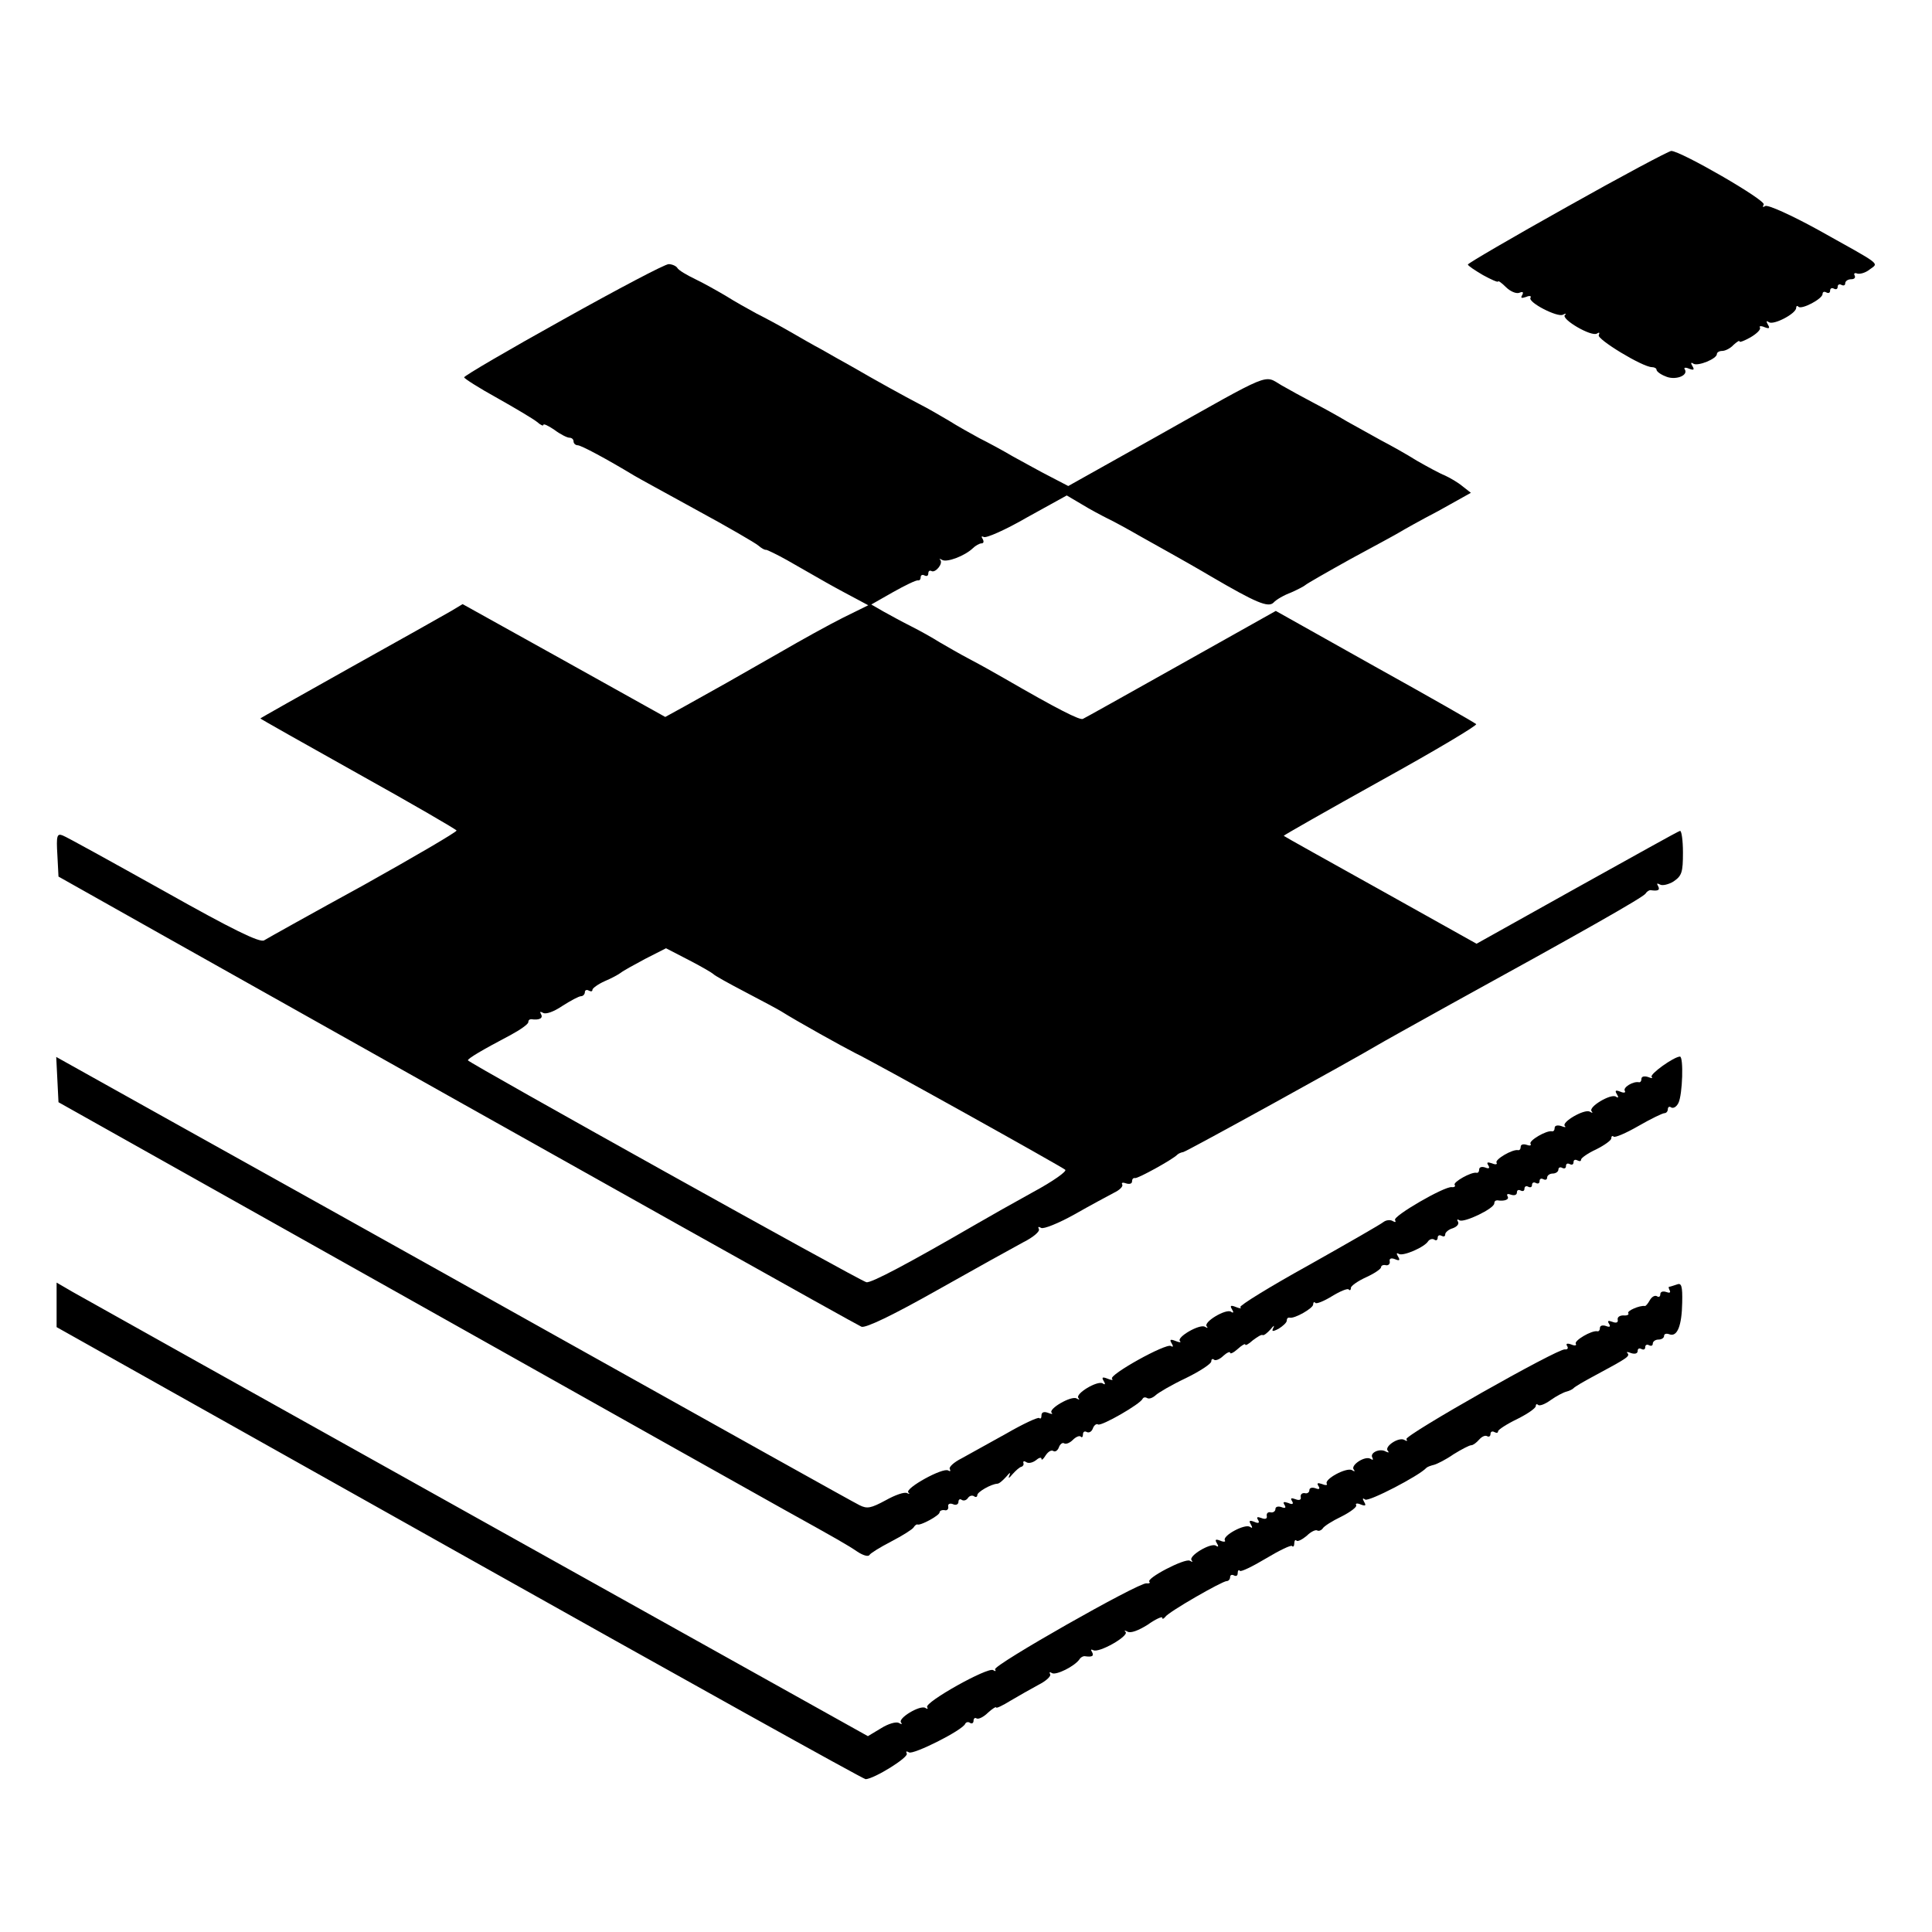 <?xml version="1.0" standalone="no"?>
<!DOCTYPE svg PUBLIC "-//W3C//DTD SVG 20010904//EN"
 "http://www.w3.org/TR/2001/REC-SVG-20010904/DTD/svg10.dtd">
<svg version="1.0" xmlns="http://www.w3.org/2000/svg"
 width="512pt" height="512pt" viewBox="0 0 512 512"
 preserveAspectRatio="xMidYMid meet">
<g transform="translate(0,512) scale(0.1,-0.1)"
fill="#000000" stroke="none">
<path d="M4153 4572 c-145 -81 -263 -150 -263 -153 0 -3 18 -15 40 -28 22 -12
40 -20 40 -17 0 3 9 -3 21 -15 11 -11 27 -18 35 -15 10 4 12 2 8 -6 -5 -8 -2
-9 10 -5 9 4 15 3 12 -2 -8 -12 72 -53 86 -45 7 4 10 3 5 -1 -10 -11 70 -58
85 -49 6 4 8 3 5 -4 -7 -10 116 -85 141 -85 6 0 12 -3 12 -7 0 -4 10 -12 23
-17 25 -12 62 1 52 18 -4 5 2 6 11 2 13 -5 15 -3 9 7 -5 8 -4 11 3 6 12 -7 62
13 62 26 0 4 6 8 14 8 8 0 22 7 30 16 9 8 16 13 16 9 0 -3 13 2 29 11 17 10
28 21 25 26 -3 4 3 5 12 1 13 -5 15 -3 9 7 -5 9 -4 11 3 6 13 -8 72 23 72 38
0 5 3 7 6 3 9 -8 64 21 64 34 0 6 5 7 10 4 6 -3 10 -1 10 5 0 6 5 8 10 5 6 -3
10 -1 10 5 0 6 5 8 10 5 6 -3 10 -1 10 4 0 6 7 11 16 11 8 0 12 4 9 10 -3 5 0
8 7 5 7 -2 22 2 33 11 24 18 35 9 -137 105 -71 39 -133 67 -140 63 -6 -4 -8
-3 -4 4 7 11 -220 142 -245 142 -8 -1 -132 -67 -276 -148z"/>
<path d="M1492 4273 c-144 -80 -262 -149 -262 -153 0 -3 39 -28 88 -55 48 -27
95 -55 105 -63 9 -8 17 -12 17 -8 0 4 13 -2 29 -13 16 -12 34 -21 40 -21 6 0
11 -4 11 -10 0 -5 5 -10 11 -10 9 0 78 -37 149 -80 8 -5 83 -46 165 -91 83
-45 157 -88 165 -95 8 -7 17 -12 20 -11 3 0 28 -12 55 -27 28 -16 75 -43 105
-60 30 -17 68 -37 83 -45 l28 -15 -67 -33 c-36 -18 -112 -60 -167 -92 -115
-66 -179 -102 -253 -143 l-51 -28 -269 150 -268 149 -30 -18 c-17 -10 -138
-78 -269 -151 -130 -73 -237 -133 -237 -134 0 -1 117 -67 260 -147 142 -79
259 -147 260 -150 0 -4 -111 -69 -247 -145 -137 -75 -255 -141 -263 -146 -11
-7 -83 28 -266 131 -138 77 -259 144 -268 147 -15 6 -17 -1 -14 -51 l3 -58
270 -152 c1199 -674 1844 -1035 1858 -1041 11 -4 82 30 199 96 101 57 204 114
230 128 26 13 45 29 41 35 -3 6 -1 7 6 3 6 -4 46 12 89 36 42 24 89 49 104 57
15 7 25 17 22 22 -3 5 2 6 10 3 9 -3 16 -1 16 5 0 6 3 10 8 9 7 -2 101 50 112
62 3 3 10 6 16 7 8 1 454 247 514 283 8 5 96 54 195 109 342 188 510 283 516
293 3 5 9 9 13 9 20 -3 26 0 20 11 -4 7 -3 8 5 4 6 -4 23 0 36 8 22 15 25 24
25 77 0 33 -4 59 -8 57 -5 -1 -128 -70 -274 -151 l-265 -148 -254 142 c-140
78 -255 142 -257 144 -1 1 115 67 257 146 143 79 257 147 253 150 -4 4 -125
73 -269 153 l-262 147 -253 -142 c-139 -78 -255 -143 -258 -144 -7 -5 -68 26
-208 107 -26 15 -67 38 -92 51 -25 13 -61 34 -80 45 -19 12 -53 31 -75 42 -22
11 -55 29 -73 39 l-33 19 58 33 c32 18 61 32 66 31 4 -1 7 3 7 9 0 5 5 7 10 4
6 -3 10 -1 10 5 0 6 3 9 8 7 10 -7 32 19 24 29 -4 4 -2 4 5 0 13 -7 60 11 81
31 7 7 18 13 23 13 6 0 7 5 3 12 -4 6 -3 8 3 5 6 -4 58 19 115 52 l105 58 39
-23 c21 -13 53 -30 69 -38 17 -8 57 -30 90 -49 129 -72 151 -85 185 -105 118
-69 151 -83 165 -69 7 8 28 20 47 27 18 8 35 17 38 20 3 3 57 34 120 69 63 34
122 66 130 71 8 5 54 31 102 56 l86 48 -23 18 c-12 10 -33 22 -46 28 -13 5
-46 23 -74 39 -27 17 -70 41 -95 54 -25 14 -65 36 -90 50 -25 15 -65 37 -90
50 -25 13 -63 34 -84 46 -48 28 -20 39 -333 -137 l-232 -130 -48 25 c-26 13
-70 38 -98 53 -27 16 -68 38 -90 49 -22 12 -58 32 -80 46 -22 13 -58 34 -80
45 -42 22 -111 60 -180 100 -22 12 -57 32 -78 44 -21 11 -59 33 -85 48 -26 15
-65 36 -87 47 -22 12 -58 32 -80 46 -22 13 -59 34 -82 45 -23 11 -45 24 -48
30 -3 5 -14 10 -23 10 -10 0 -135 -66 -280 -147z m398 -1734 c3 -4 41 -25 85
-48 44 -23 87 -46 95 -51 41 -26 169 -97 195 -110 47 -22 549 -302 558 -310 5
-4 -33 -31 -85 -59 -51 -28 -118 -66 -149 -84 -183 -106 -281 -158 -293 -155
-18 4 -1055 582 -1056 588 0 5 37 27 113 67 26 14 47 29 47 34 0 5 3 8 8 8 20
-3 32 2 26 13 -4 7 -3 8 5 4 7 -5 29 3 51 18 22 14 44 26 50 26 5 0 10 5 10
11 0 5 5 7 10 4 6 -3 10 -3 10 2 0 4 15 15 33 23 17 7 37 18 42 22 6 5 35 21
65 37 l55 28 60 -31 c33 -17 62 -34 65 -37z"/>
<path d="M152 2259 l3 -60 935 -525 c514 -289 958 -538 985 -553 146 -81 172
-96 197 -113 15 -10 29 -14 32 -9 3 5 29 21 58 36 29 15 56 32 59 37 3 5 8 9
10 8 8 -4 59 24 59 32 0 4 6 7 13 6 6 -2 11 2 10 9 -2 7 4 10 12 7 8 -4 15 -1
15 6 0 6 4 9 9 5 5 -3 12 -1 16 5 4 6 11 8 16 5 5 -4 9 -2 9 3 0 8 36 29 53
30 5 0 15 9 24 19 9 11 12 12 8 3 -4 -9 -1 -8 8 3 9 10 19 19 24 20 4 1 7 6 5
10 -1 5 2 6 8 2 6 -4 17 -1 25 5 8 7 15 9 15 4 0 -5 5 -1 11 9 6 9 14 15 20
12 5 -4 12 1 15 9 3 9 10 14 14 11 5 -3 15 1 23 9 8 8 17 12 21 9 3 -4 6 -1 6
6 0 7 5 9 10 6 6 -3 13 1 16 9 3 9 10 14 14 11 9 -5 112 54 118 68 2 4 7 5 12
2 5 -3 14 0 22 7 7 7 43 28 81 46 37 18 67 38 67 44 0 6 3 8 7 5 3 -4 15 0 25
10 10 9 18 12 18 8 0 -4 9 0 20 10 11 10 20 15 20 12 0 -4 9 1 20 11 12 9 23
16 26 14 3 -2 12 5 21 15 8 10 11 12 8 5 -6 -11 -3 -12 14 -3 11 7 21 16 21
21 0 6 3 9 8 8 13 -3 62 25 62 35 0 6 3 8 6 4 3 -3 23 5 44 18 21 13 41 21 44
18 3 -4 6 -2 6 4 0 5 18 18 40 28 22 10 40 22 40 27 0 4 6 7 13 5 6 -1 11 3
10 10 -2 8 4 10 14 6 12 -5 14 -3 8 7 -5 8 -4 11 2 7 11 -7 69 18 78 34 4 5
11 7 16 4 5 -4 9 -1 9 5 0 6 5 8 10 5 6 -3 10 -2 10 4 0 5 9 13 20 16 11 4 17
11 14 17 -4 6 -2 8 4 4 12 -7 92 31 92 45 0 5 3 8 8 8 19 -3 33 2 27 11 -3 6
1 7 9 4 9 -3 16 -1 16 6 0 6 4 8 10 5 6 -3 10 -1 10 5 0 6 5 8 10 5 6 -3 10
-1 10 5 0 6 5 8 10 5 6 -3 10 -1 10 5 0 6 4 8 10 5 6 -3 10 -1 10 4 0 6 7 11
15 11 8 0 15 5 15 11 0 5 5 7 10 4 6 -3 10 -1 10 5 0 6 4 8 10 5 6 -3 10 -1
10 5 0 6 4 8 10 5 6 -3 10 -3 10 2 0 4 18 17 40 27 22 11 40 24 40 29 0 6 3 8
6 5 3 -4 33 9 66 28 33 19 64 34 69 34 5 0 9 5 9 11 0 5 4 8 9 4 6 -3 14 2 19
12 11 22 14 123 4 123 -17 -1 -81 -47 -75 -54 4 -4 0 -4 -10 0 -10 3 -17 1
-17 -5 0 -6 -3 -10 -7 -9 -15 3 -43 -14 -37 -23 3 -5 -3 -6 -12 -2 -13 5 -15
3 -9 -7 5 -8 4 -11 -3 -6 -14 8 -74 -28 -64 -39 4 -5 2 -5 -5 -1 -14 8 -76
-28 -66 -38 4 -4 0 -4 -10 0 -10 3 -17 1 -17 -5 0 -6 -3 -10 -7 -9 -15 3 -62
-25 -57 -33 3 -5 -2 -6 -10 -3 -9 3 -16 1 -16 -5 0 -6 -3 -10 -7 -9 -15 3 -62
-25 -57 -33 3 -5 -3 -6 -12 -2 -12 4 -15 3 -10 -5 5 -8 2 -10 -8 -6 -9 3 -16
1 -16 -5 0 -6 -3 -10 -7 -9 -14 3 -63 -25 -58 -32 3 -4 -1 -7 -8 -6 -20 2
-156 -77 -150 -87 3 -6 1 -7 -6 -3 -6 4 -17 3 -24 -2 -7 -6 -96 -57 -199 -115
-103 -57 -184 -107 -181 -111 4 -4 -1 -4 -11 0 -15 6 -17 4 -11 -6 5 -8 4 -11
-3 -6 -14 8 -74 -28 -64 -39 4 -5 2 -5 -5 -1 -14 8 -76 -28 -66 -38 4 -4 -1
-4 -11 0 -15 6 -17 4 -11 -6 5 -8 4 -11 -2 -7 -13 8 -166 -77 -156 -87 4 -4
-1 -4 -11 0 -15 6 -17 4 -11 -6 5 -8 4 -11 -3 -6 -14 8 -74 -28 -64 -39 4 -5
2 -5 -5 -1 -14 8 -76 -28 -66 -38 4 -4 0 -4 -10 0 -11 4 -17 1 -17 -7 0 -7 -2
-10 -6 -7 -3 3 -42 -15 -87 -41 -45 -25 -99 -55 -119 -66 -20 -10 -34 -23 -31
-28 3 -6 1 -7 -4 -4 -14 9 -115 -47 -106 -58 5 -4 3 -5 -3 -2 -7 4 -32 -5 -57
-19 -39 -21 -49 -23 -69 -13 -13 6 -369 205 -793 442 -423 237 -897 501 -1053
588 l-283 158 3 -60z"/>
<path d="M150 1662 l0 -59 1067 -599 c586 -329 1071 -599 1077 -599 23 1 115
58 109 68 -3 6 -1 7 6 3 11 -7 143 59 149 76 2 4 8 6 13 2 5 -3 9 0 9 6 0 6 4
9 8 6 5 -3 19 4 30 15 12 11 22 17 22 14 0 -3 17 5 38 18 20 12 54 31 74 42
20 10 34 23 31 28 -3 6 -1 7 5 3 11 -6 60 18 73 37 3 5 9 8 13 8 20 -3 26 0
20 11 -4 6 -3 8 3 5 14 -9 95 37 86 48 -5 4 -2 5 5 1 8 -5 29 3 53 18 21 15
39 23 39 19 0 -5 4 -3 8 2 8 13 151 95 163 95 5 0 9 5 9 11 0 5 5 7 10 4 6 -3
10 -1 10 6 0 7 3 10 6 6 3 -3 34 12 69 33 35 21 66 36 69 33 3 -4 6 0 6 7 0 7
3 11 6 7 3 -3 15 3 27 13 11 11 24 17 28 14 4 -2 10 0 14 5 3 6 25 20 50 32
24 12 42 26 39 30 -3 5 3 6 12 2 13 -5 15 -3 9 7 -5 9 -4 11 3 6 10 -6 143 63
162 84 3 3 12 6 20 8 8 2 32 14 52 28 21 13 42 24 47 24 5 0 14 7 21 15 7 8
16 12 21 9 5 -3 9 0 9 6 0 6 5 8 10 5 6 -3 10 -3 10 2 0 4 23 19 50 32 28 14
50 29 50 35 0 5 3 6 6 3 4 -4 19 2 34 13 14 10 33 20 41 22 8 2 16 6 19 9 3 4
29 19 59 35 84 45 91 50 84 58 -4 4 0 4 10 0 10 -3 17 -1 17 6 0 6 4 8 10 5 6
-3 10 -1 10 5 0 6 5 8 10 5 6 -3 10 -1 10 4 0 6 7 11 15 11 8 0 15 4 15 10 0
5 6 7 14 4 21 -8 33 23 34 84 1 44 -2 53 -14 48 -9 -3 -18 -6 -20 -6 -3 0 -2
-4 1 -10 3 -6 -1 -7 -9 -4 -9 3 -16 1 -16 -6 0 -6 -4 -9 -9 -5 -6 3 -14 -2
-19 -11 -5 -9 -11 -16 -13 -15 -14 2 -48 -13 -44 -19 3 -4 -3 -7 -13 -6 -9 0
-16 -4 -15 -11 2 -8 -4 -10 -14 -6 -11 4 -14 3 -9 -5 5 -8 2 -10 -8 -6 -9 3
-16 1 -16 -5 0 -6 -3 -10 -7 -9 -15 3 -62 -25 -57 -33 3 -5 -3 -6 -12 -2 -11
4 -15 2 -11 -4 4 -6 1 -10 -6 -9 -20 2 -426 -228 -420 -238 4 -5 1 -6 -5 -2
-15 9 -55 -18 -44 -29 4 -5 2 -5 -5 -2 -16 10 -44 -3 -36 -16 3 -6 1 -7 -5 -3
-15 9 -55 -18 -44 -29 4 -5 1 -5 -5 -1 -15 8 -74 -24 -67 -36 3 -4 -3 -5 -12
-1 -12 4 -15 3 -10 -5 5 -8 2 -10 -8 -6 -9 3 -16 1 -16 -5 0 -6 -6 -10 -12 -8
-7 1 -12 -3 -11 -10 2 -8 -4 -10 -14 -6 -11 4 -14 3 -9 -5 5 -8 1 -10 -10 -5
-12 4 -15 3 -10 -5 5 -8 2 -10 -8 -6 -9 3 -16 1 -16 -5 0 -6 -6 -10 -12 -9 -7
2 -12 -2 -11 -9 2 -8 -4 -10 -14 -6 -11 4 -14 3 -9 -5 5 -8 1 -10 -10 -5 -13
5 -15 3 -9 -7 5 -9 4 -11 -3 -6 -14 8 -73 -24 -66 -36 3 -4 -3 -5 -12 -1 -13
5 -15 3 -9 -7 5 -8 4 -11 -3 -6 -14 8 -74 -28 -64 -39 4 -5 2 -5 -5 -1 -13 7
-117 -47 -107 -56 3 -3 -1 -5 -8 -4 -21 2 -407 -217 -401 -228 3 -5 1 -6 -5
-2 -14 9 -182 -85 -175 -98 3 -5 1 -6 -5 -2 -14 8 -74 -28 -64 -39 4 -5 1 -5
-6 -1 -7 4 -28 -2 -47 -14 l-35 -21 -1032 576 c-568 317 -1052 588 -1075 601
l-43 25 0 -59z"/>
</g>
</svg>
